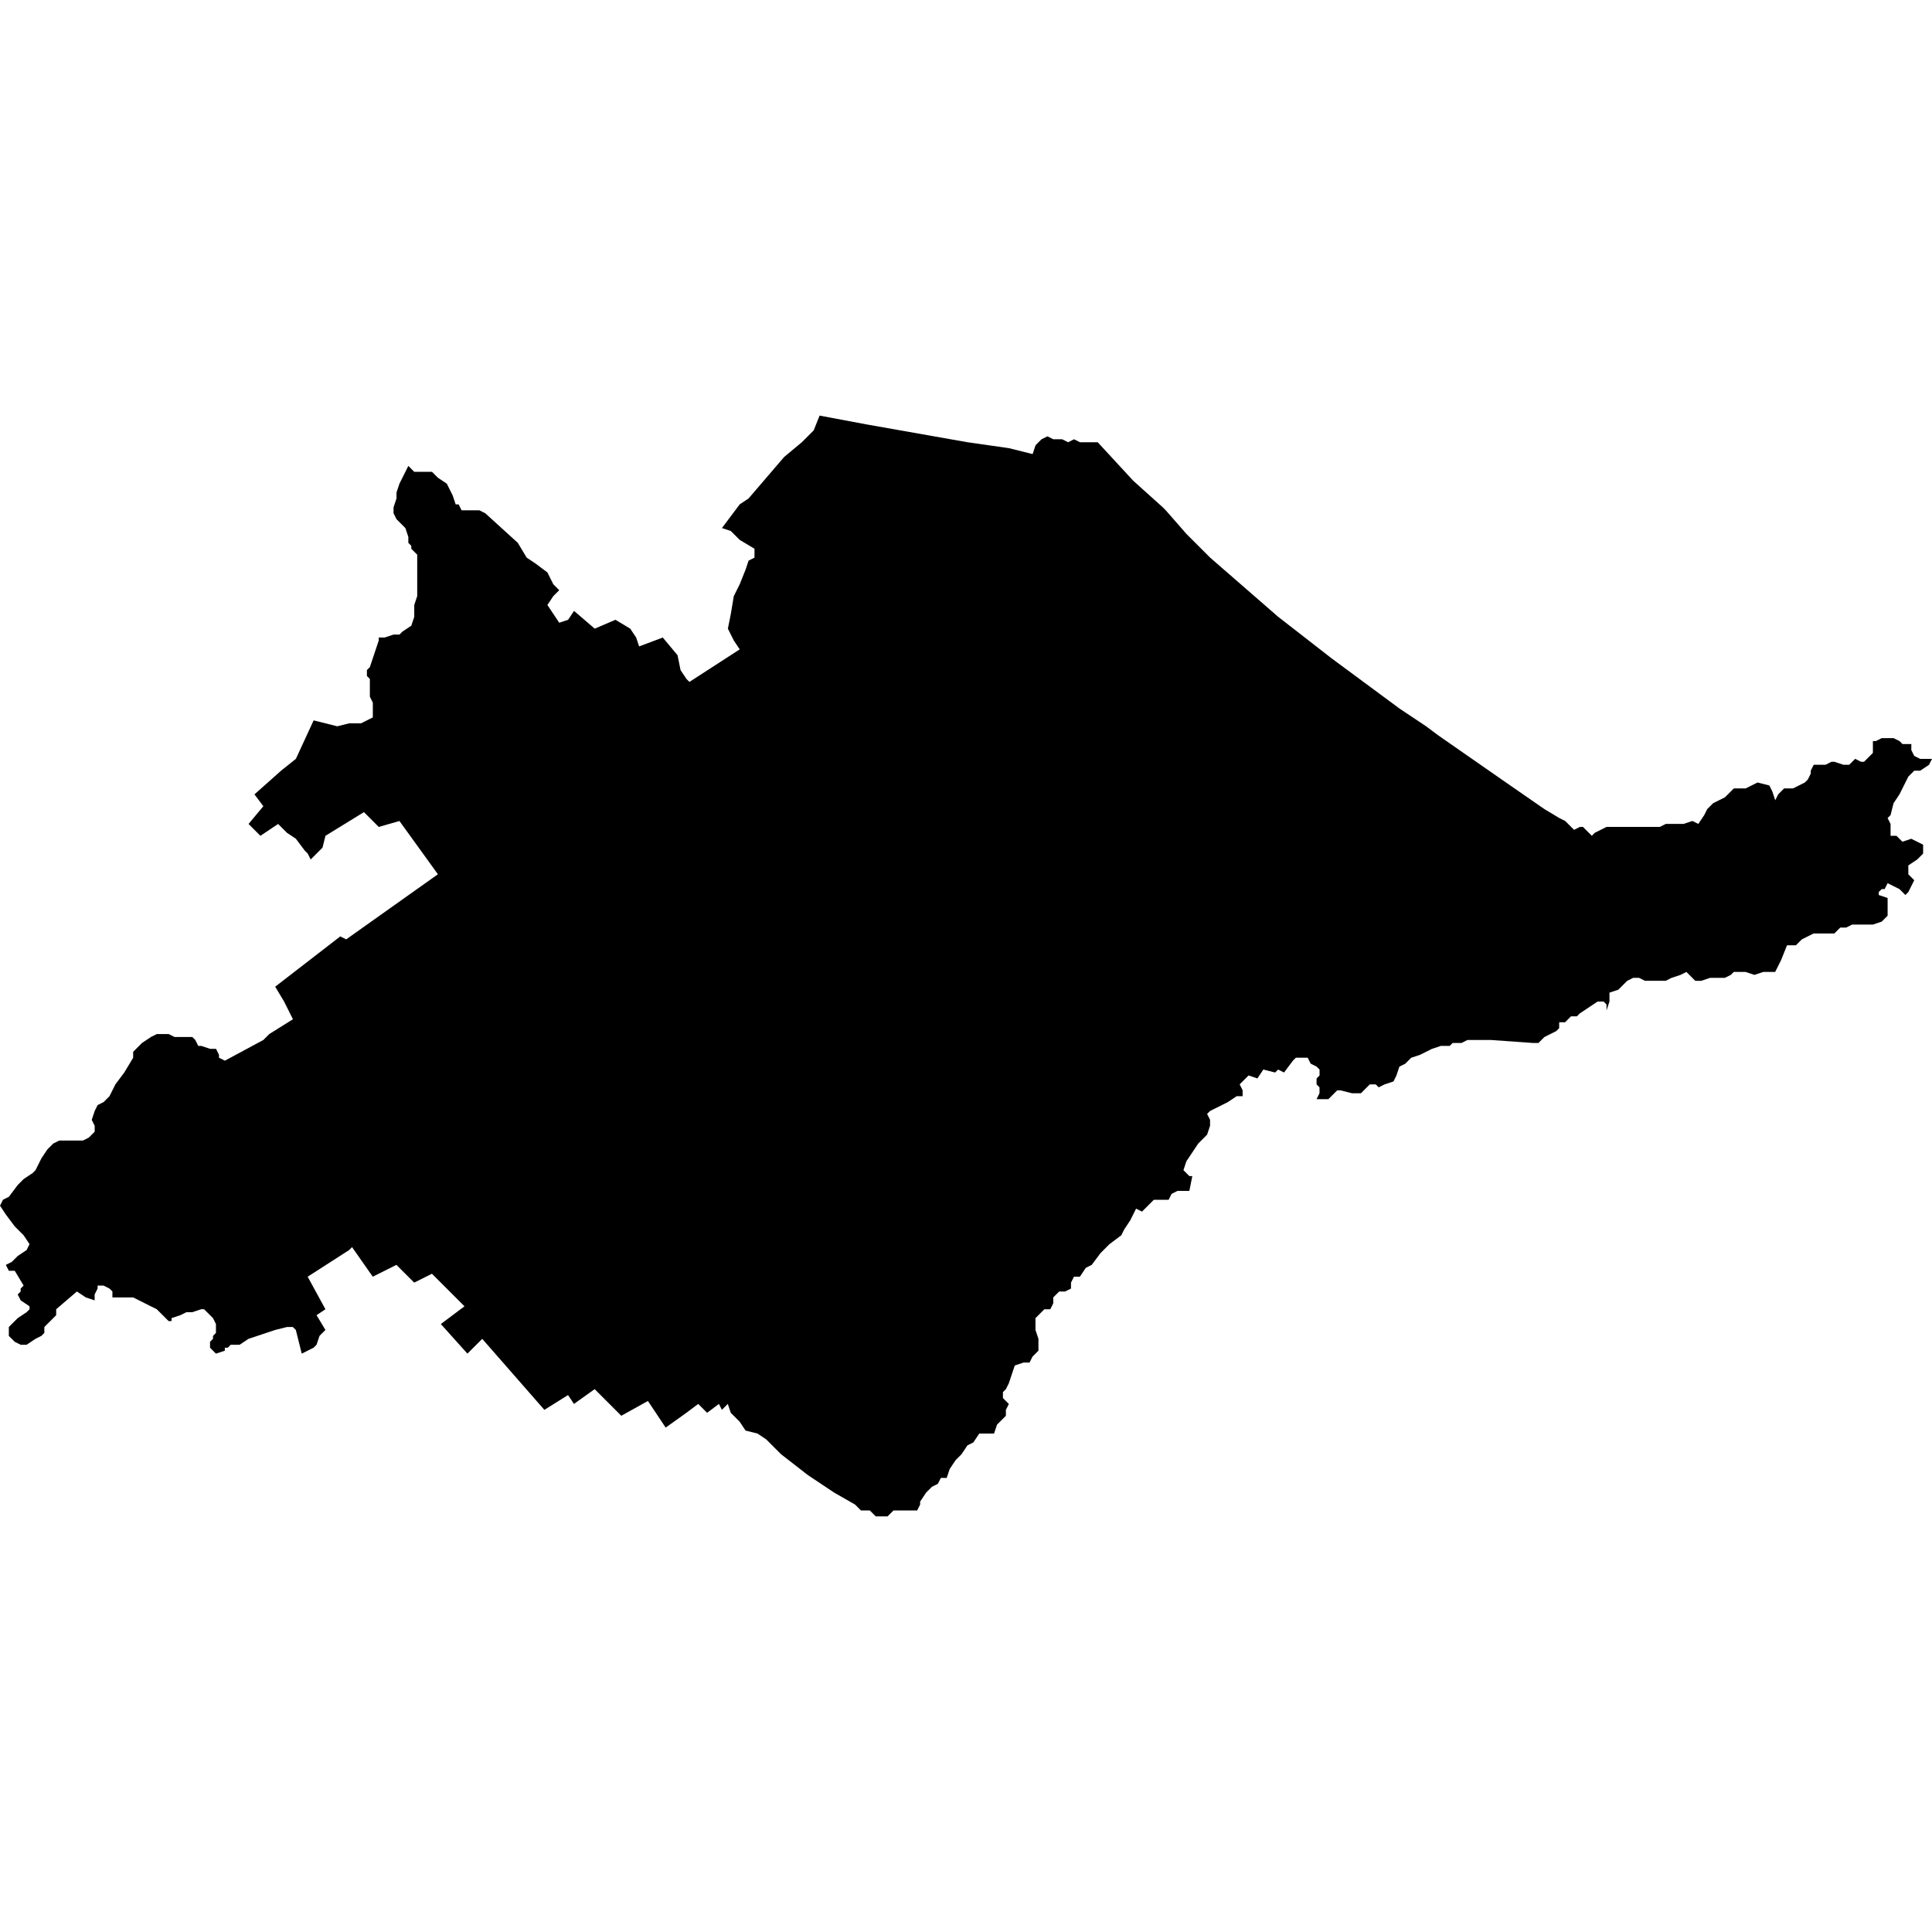 <?xml version="1.0" encoding="UTF-8" standalone="no"?>
<svg
   xmlns:dc="http://purl.org/dc/elements/1.1/"
   xmlns:cc="http://creativecommons.org/ns#"
   xmlns:rdf="http://www.w3.org/1999/02/22-rdf-syntax-ns#"
   xmlns:svg="http://www.w3.org/2000/svg"
   xmlns="http://www.w3.org/2000/svg"
   xmlns:sodipodi="http://sodipodi.sourceforge.net/DTD/sodipodi-0.dtd"
   xmlns:inkscape="http://www.inkscape.org/namespaces/inkscape"
   version="1.0"
   width="1024pt"
   height="1024pt"
   viewBox="0 0 1024 1024"
   preserveAspectRatio="xMidYMid meet"
   id="svg2211"
   sodipodi:docname="vector.svg"
   inkscape:version="1.0.2-2 (e86c870879, 2021-01-15)">
  <defs
     id="defs2215" />
  <sodipodi:namedview
     pagecolor="#ffffff"
     bordercolor="#666666"
     borderopacity="1"
     objecttolerance="10"
     gridtolerance="10"
     guidetolerance="10"
     inkscape:pageopacity="0"
     inkscape:pageshadow="2"
     inkscape:window-width="1366"
     inkscape:window-height="697"
     id="namedview2213"
     showgrid="false"
     inkscape:zoom="0.1940918"
     inkscape:cx="1266.7524"
     inkscape:cy="760.26375"
     inkscape:window-x="-8"
     inkscape:window-y="-8"
     inkscape:window-maximized="1"
     inkscape:current-layer="svg2211"
     fit-margin-top="0"
     fit-margin-left="0"
     fit-margin-right="0"
     fit-margin-bottom="0" />
  <path
     d="m 1013.022,397.513 1.568,3.137 3.137,1.568 H 1024 l -1.568,3.137 -4.705,3.137 h -3.137 l -3.136,3.137 -4.705,9.41 -3.137,4.705 -1.568,6.273 -1.568,1.568 1.568,3.137 v 6.273 h 3.137 l 3.137,3.137 4.705,-1.568 6.273,3.137 v 4.705 l -3.137,3.137 -4.705,3.137 v 4.705 l 3.136,3.137 -1.568,3.137 -1.568,3.137 -1.568,1.568 -3.137,-3.137 -3.137,-1.568 -3.136,-1.568 -1.568,3.137 h -1.568 l -1.568,1.568 v 1.568 l 4.705,1.568 v 9.41 l -3.137,3.136 -4.705,1.568 h -10.978 l -3.137,1.568 h -3.137 l -3.136,3.137 h -10.978 l -6.273,3.136 -1.568,1.568 -1.568,1.568 h -4.705 l -3.137,7.842 -1.568,3.137 -1.568,3.136 h -6.273 l -4.705,1.568 -4.705,-1.568 h -6.273 l -1.562,1.568 -3.136,1.568 h -7.842 l -4.705,1.568 h -3.136 l -4.705,-4.705 -3.137,1.568 -4.705,1.568 -3.137,1.568 h -10.978 l -3.137,-1.568 h -3.137 l -3.136,1.568 -4.705,4.705 -4.705,1.568 v 4.705 l -1.568,4.705 v -3.137 l -1.568,-1.568 h -3.137 l -9.41,6.273 -1.568,1.568 h -3.13 l -3.136,3.136 h -3.137 v 3.137 l -1.568,1.568 -3.136,1.568 -3.137,1.568 -1.568,1.568 -1.568,1.568 h -3.137 l -21.956,-1.568 h -12.546 l -3.137,1.568 h -4.705 l -1.568,1.568 h -4.705 l -4.705,1.568 -6.273,3.137 -4.698,1.568 -3.137,3.137 -3.137,1.568 -1.568,4.705 -1.568,3.137 -4.705,1.568 -3.136,1.568 -1.568,-1.568 h -3.137 l -3.137,3.136 -1.568,1.568 h -4.705 l -6.273,-1.568 h -1.568 l -4.705,4.705 h -6.273 l 1.568,-3.137 v -3.137 l -1.568,-1.568 V 571.591 l 1.568,-1.568 v -3.137 l -1.568,-1.568 -3.136,-1.568 -1.568,-3.137 h -6.273 l -1.568,1.568 -4.705,6.273 -3.137,-1.568 -1.568,1.568 -6.273,-1.568 -3.136,4.705 -4.698,-1.568 -4.705,4.705 1.568,3.136 v 3.137 h -3.137 l -4.705,3.137 -3.137,1.568 -3.137,1.568 -3.137,1.568 -1.568,1.568 1.568,3.137 v 3.137 l -1.568,4.705 -4.705,4.711 -3.137,4.705 -3.137,4.705 -1.568,4.705 3.137,3.137 h 1.568 l -1.568,7.841 h -6.273 l -3.137,1.568 -1.568,3.137 h -7.842 l -3.136,3.137 -3.137,3.137 -3.137,-1.568 -3.136,6.273 -3.137,4.705 -1.568,3.137 -6.273,4.705 -4.705,4.705 -4.698,6.273 -3.137,1.568 -3.137,4.705 h -3.136 l -1.568,3.137 v 3.136 l -3.137,1.568 h -3.137 l -3.137,3.137 v 3.137 l -1.568,3.136 h -3.137 l -1.568,1.568 -3.137,3.137 v 6.273 l 1.568,4.705 v 6.273 l -3.137,3.137 -1.568,3.136 h -3.136 l -4.705,1.568 -3.137,9.41 -1.568,3.136 -1.568,1.568 v 3.137 l 3.136,3.137 -1.568,3.136 v 3.137 l -4.705,4.705 -1.568,4.705 h -7.842 l -3.136,4.705 -3.137,1.568 -3.137,4.705 -3.137,3.136 -3.136,4.705 -1.568,4.705 H 498.662 l -1.568,3.137 -3.137,1.568 -3.13,3.137 -3.137,4.705 v 1.568 l -1.568,3.136 h -12.546 l -3.137,3.137 h -6.273 l -3.137,-3.137 h -4.705 l -3.137,-3.136 -10.978,-6.273 -14.114,-9.41 -14.114,-10.978 -7.835,-7.842 -4.705,-3.137 -6.273,-1.568 -3.137,-4.705 -4.705,-4.705 -1.568,-4.705 -3.137,3.136 -1.568,-3.136 -6.273,4.705 -4.705,-4.705 -6.273,4.705 -10.978,7.842 -9.41,-14.114 -14.114,7.842 -14.107,-14.114 -10.978,7.842 -3.137,-4.705 -12.546,7.842 -32.934,-37.639 -7.841,7.842 -14.107,-15.683 12.546,-9.41 -17.251,-17.251 -9.41,4.705 -9.41,-9.41 -12.546,6.273 -10.978,-15.683 -1.568,1.568 -21.956,14.114 9.41,17.251 -4.705,3.137 4.705,7.841 -3.137,3.137 -1.568,4.705 -1.568,1.568 -6.273,3.137 -1.568,-6.273 -1.568,-6.273 -1.568,-1.568 h -3.137 l -6.267,1.568 -9.41,3.137 -4.705,1.568 -4.705,3.137 h -4.705 l -1.568,1.568 h -1.568 v 1.568 l -4.705,1.568 -3.137,-3.137 v -3.137 l 1.568,-1.568 v -1.568 l 1.568,-1.568 v -4.705 l -1.568,-3.137 -4.705,-4.705 h -1.568 l -4.705,1.568 h -3.136 l -3.137,1.568 -4.705,1.568 v 1.568 h -1.568 l -1.568,-1.568 -1.568,-1.568 -1.568,-1.568 -1.568,-1.568 -3.137,-1.568 -6.273,-3.137 -3.137,-1.568 h -10.965 v -3.137 l -1.568,-1.568 -3.137,-1.568 h -3.137 v 1.568 l -1.568,3.137 v 3.137 l -4.705,-1.568 -4.705,-3.137 -10.978,9.41 v 3.137 l -6.273,6.273 v 3.137 l -1.568,1.568 -3.137,1.568 -4.705,3.137 h -3.136 l -3.137,-1.568 -3.137,-3.136 v -4.705 l 3.137,-3.137 1.568,-1.568 4.705,-3.136 1.568,-1.568 v -1.568 l -4.705,-3.137 -1.568,-3.137 1.568,-1.568 v -1.568 l 1.568,-1.568 -4.705,-7.842 h -3.137 l -1.568,-3.136 3.137,-1.568 3.137,-3.137 4.705,-3.137 1.568,-3.136 -3.137,-4.705 -4.705,-4.705 -4.705,-6.273 L 4.7412115e-6,639.033 1.568,635.896 l 3.137,-1.568 4.705,-6.273 3.136,-3.137 4.705,-3.137 1.568,-1.568 1.568,-3.136 1.568,-3.137 3.136,-4.705 3.137,-3.136 3.137,-1.568 h 12.546 l 3.137,-1.568 1.568,-1.568 1.568,-1.568 v -3.136 l -1.568,-3.137 1.568,-4.705 1.568,-3.137 3.137,-1.568 3.137,-3.136 3.136,-6.273 4.705,-6.273 4.705,-7.842 v -3.137 l 4.705,-4.705 4.705,-3.137 3.137,-1.568 h 6.273 l 3.137,1.568 h 9.41 l 1.568,1.568 1.568,3.137 h 1.568 l 4.705,1.568 h 3.136 l 1.568,3.137 v 1.568 l 3.137,1.568 20.388,-10.978 3.137,-3.137 12.539,-7.841 -4.705,-9.41 -4.705,-7.842 34.502,-26.66 3.136,1.568 48.611,-34.502 -20.388,-28.23 -10.978,3.137 -7.842,-7.841 -20.388,12.546 -1.568,6.273 -6.273,6.273 -1.568,-3.137 -1.568,-1.568 -4.705,-6.273 -4.705,-3.137 -4.699,-4.705 -9.41,6.273 -6.273,-6.273 7.841,-9.41 -4.705,-6.273 14.114,-12.553 7.841,-6.273 9.41,-20.388 12.546,3.137 6.273,-1.568 h 6.273 l 3.137,-1.568 3.137,-1.568 v -7.842 l -1.568,-3.136 v -9.41 l -1.568,-1.568 v -3.137 l 1.568,-1.568 1.568,-4.705 3.137,-9.41 v -1.568 h 3.137 l 4.705,-1.568 h 3.137 l 1.568,-1.568 4.705,-3.136 1.568,-4.705 v -6.273 l 1.568,-4.705 v -21.956 l -3.137,-3.136 v -1.568 l -1.568,-1.568 v -3.137 l -1.568,-4.705 -1.568,-1.568 -3.137,-3.137 -1.568,-3.137 v -3.137 l 1.568,-4.705 v -3.137 l 1.568,-4.705 1.568,-3.137 3.137,-6.273 3.136,3.137 h 9.403 l 3.137,3.137 4.705,3.136 1.568,3.137 1.568,3.136 1.568,4.705 h 1.568 l 1.568,3.137 h 9.41 l 3.137,1.568 17.251,15.683 4.705,7.841 4.705,3.136 6.273,4.705 3.137,6.273 3.137,3.137 -3.137,3.137 -3.137,4.705 6.273,9.41 4.705,-1.568 3.137,-4.705 10.971,9.41 10.978,-4.705 7.841,4.705 3.137,4.705 1.568,4.705 12.546,-4.705 7.841,9.41 1.568,7.841 3.137,4.705 1.568,1.568 26.66,-17.251 -3.137,-4.705 -1.568,-3.136 -1.568,-3.137 1.568,-7.841 1.568,-9.41 3.137,-6.273 3.137,-7.842 1.568,-4.705 3.13,-1.568 v -4.705 l -7.841,-4.705 -4.705,-4.705 -4.705,-1.568 9.41,-12.546 4.705,-3.137 18.819,-21.955 9.41,-7.842 6.273,-6.273 3.136,-7.842 25.093,4.705 53.315,9.41 21.956,3.137 12.546,3.137 1.568,-4.705 3.136,-3.137 3.137,-1.568 3.137,1.568 h 4.705 l 3.136,1.568 3.137,-1.568 3.13,1.568 h 9.41 l 18.818,20.388 15.683,14.114 1.568,1.568 10.978,12.546 12.546,12.546 36.064,31.365 28.23,21.955 36.064,26.66 14.114,9.41 6.273,4.705 36.07,25.093 20.388,14.114 7.835,4.705 3.137,1.568 4.705,4.705 3.137,-1.568 h 1.568 l 3.137,3.136 1.568,1.568 1.568,-1.568 3.137,-1.568 3.136,-1.568 h 28.223 l 3.136,-1.568 h 9.41 l 4.705,-1.568 3.137,1.568 3.137,-4.705 1.568,-3.137 3.136,-3.136 6.267,-3.137 3.137,-3.137 1.568,-1.568 h 6.273 l 6.273,-3.137 6.273,1.568 1.568,3.137 1.568,4.705 1.568,-3.137 1.568,-1.568 1.568,-1.568 h 4.705 l 3.137,-1.568 3.137,-1.568 1.568,-1.568 1.568,-3.136 v -1.568 l 1.568,-3.137 h 6.273 l 3.137,-1.568 h 1.568 l 4.705,1.568 h 3.137 l 1.568,-1.568 1.568,-1.568 3.136,1.568 h 1.568 l 4.705,-4.705 v -6.273 h 1.568 l 3.13,-1.568 h 6.273 l 3.136,1.568 1.568,1.568 h 4.705 z"
     style="clip-rule:evenodd;fill:#000000;fill-rule:nonzero;stroke:none;stroke-width:3.268px"
     id="path1236" />
</svg>
